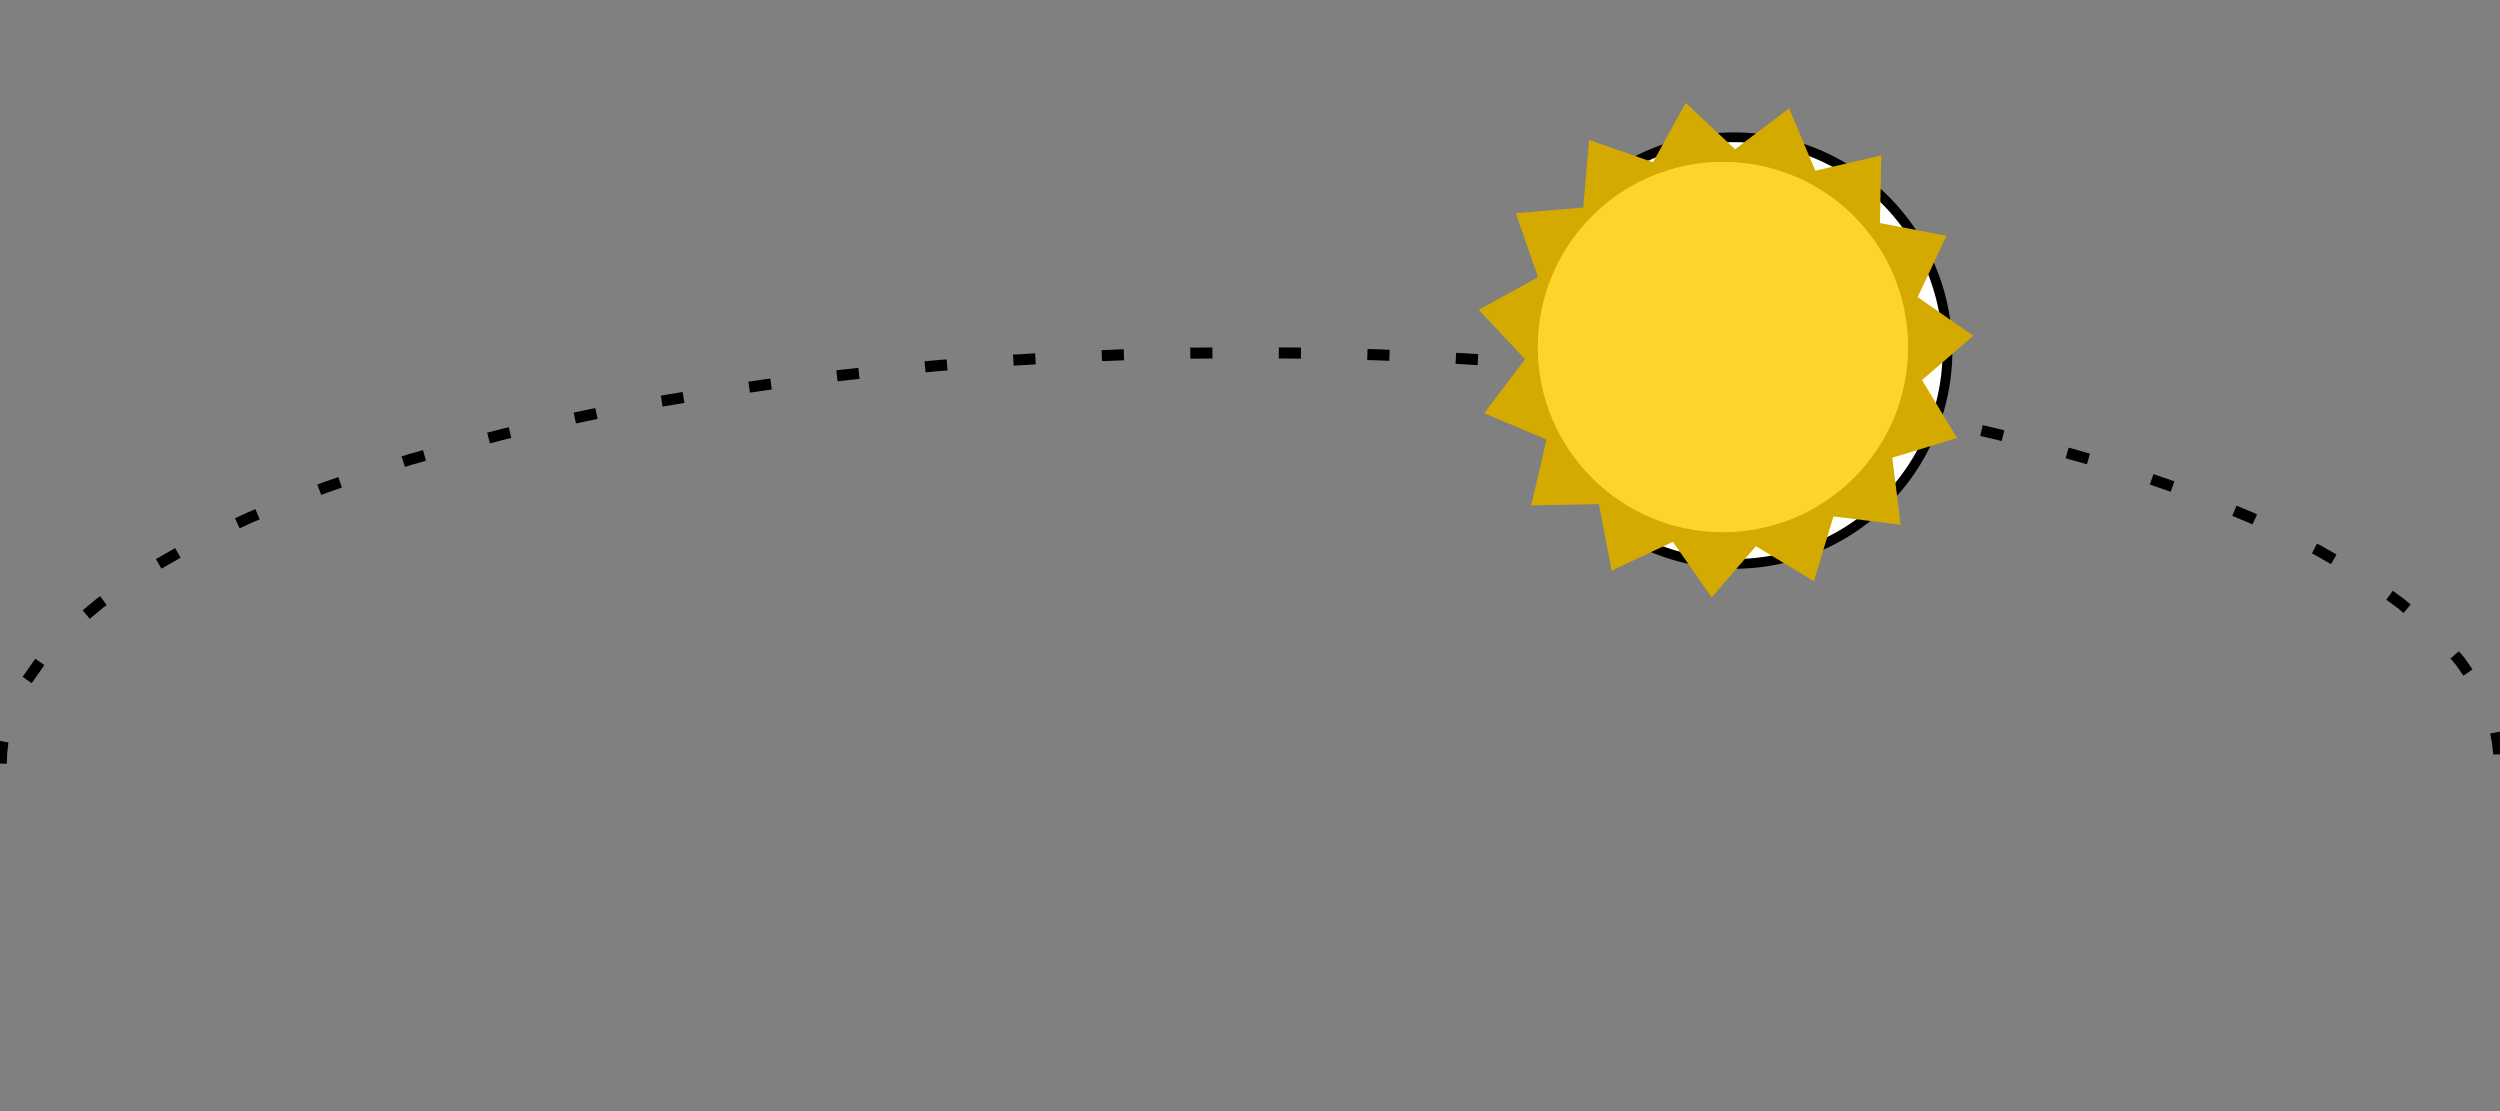 <?xml version="1.0" encoding="UTF-8" standalone="no"?>
<!-- Created with Inkscape (http://www.inkscape.org/) -->

<svg
   xmlns:dc="http://purl.org/dc/elements/1.1/"
   xmlns:cc="http://creativecommons.org/ns#"
   xmlns:rdf="http://www.w3.org/1999/02/22-rdf-syntax-ns#"
   xmlns:svg="http://www.w3.org/2000/svg"
   xmlns="http://www.w3.org/2000/svg"
   xmlns:sodipodi="http://sodipodi.sourceforge.net/DTD/sodipodi-0.dtd"
   xmlns:inkscape="http://www.inkscape.org/namespaces/inkscape"
   width="630"
   height="280"
   viewBox="0 0 166.688 74.083"
   version="1.1"
   id="svg8"
   inkscape:version="0.92.3 (2405546, 2018-03-11)"
   sodipodi:docname="LineaConSol22.svg">
  <rect x="0" y="0" width="166.688" height="74.083" fill="#808080" stroke="none"/>
  <defs
     id="defs2" />
  <sodipodi:namedview
     id="base"
     pagecolor="#ffffff"
     bordercolor="#666666"
     borderopacity="1.0"
     inkscape:pageopacity="0.0"
     inkscape:pageshadow="2"
     inkscape:zoom="0.7"
     inkscape:cx="43.881883"
     inkscape:cy="72.574142"
     inkscape:document-units="mm"
     inkscape:current-layer="layer2"
     showgrid="false"
     inkscape:window-width="1920"
     inkscape:window-height="1027"
     inkscape:window-x="-8"
     inkscape:window-y="-8"
     inkscape:window-maximized="1"
     units="px" />
  <g
     inkscape:label="Base"
     inkscape:groupmode="layer"
     id="layer1"
     transform="translate(0,-222.917)"
     style="display:inline"
     sodipodi:insensitive="true" />
  <g
     inkscape:groupmode="layer"
     id="layer2"
     inkscape:label="Dibujo"
     style="display:inline"
     transform="translate(0,-141.817)">
    <path
       style="color:#000000;font-style:normal;font-variant:normal;font-weight:normal;font-stretch:normal;font-size:medium;line-height:normal;font-family:sans-serif;font-variant-ligatures:normal;font-variant-position:normal;font-variant-caps:normal;font-variant-numeric:normal;font-variant-alternates:normal;font-feature-settings:normal;text-indent:0;text-align:start;text-decoration:none;text-decoration-line:none;text-decoration-style:solid;text-decoration-color:#000000;letter-spacing:normal;word-spacing:normal;text-transform:none;writing-mode:lr-tb;direction:ltr;text-orientation:mixed;dominant-baseline:auto;baseline-shift:baseline;text-anchor:start;white-space:normal;shape-padding:0;clip-rule:nonzero;display:inline;overflow:visible;visibility:visible;opacity:1;isolation:auto;mix-blend-mode:normal;color-interpolation:sRGB;color-interpolation-filters:linearRGB;solid-color:#000000;solid-opacity:1;vector-effect:none;fill:#000000;fill-opacity:1;fill-rule:nonzero;stroke:none;stroke-width:0.738;stroke-linecap:butt;stroke-linejoin:miter;stroke-miterlimit:4;stroke-dasharray:1.476, 4.428;stroke-dashoffset:0;stroke-opacity:1;color-rendering:auto;image-rendering:auto;shape-rendering:auto;text-rendering:auto;enable-background:accumulate"
       d="m 85.262,165.716 1.477,0.014 0.006,-0.738 -1.477,-0.012 z m -5.904,-0.721 0.008,0.738 1.475,-0.012 -0.006,-0.738 z m 11.801,0.83 0.697,0.018 h 0.006 l 0.766,0.031 0.031,-0.736 -0.771,-0.033 h -0.004 -0.004 l -0.701,-0.018 z m -16.324,-0.721 h -0.004 -0.004 l -1.381,0.059 0.029,0.736 1.377,-0.057 h 0.006 l 0.086,-0.004 -0.018,-0.736 z m 22.211,0.971 1.473,0.088 0.043,-0.736 -1.473,-0.088 z m -29.504,-0.613 0.045,0.736 1.473,-0.086 -0.043,-0.736 z m 35.389,1.008 1.203,0.092 h 0.006 l 0.256,0.023 0.068,-0.734 -0.262,-0.023 h -0.002 l -0.004,-0.002 -1.211,-0.092 z m -40.412,-0.645 -0.004,0.002 h -0.002 l -0.869,0.08 0.068,0.736 0.863,-0.082 h 0.006 l 0.596,-0.045 -0.057,-0.736 z m 46.277,1.184 1.467,0.164 0.082,-0.732 -1.467,-0.164 z m -53.033,-0.502 0.082,0.734 1.467,-0.164 -0.082,-0.734 z m 58.889,1.205 1.064,0.137 0.008,0.002 0.383,0.057 0.109,-0.73 -0.391,-0.057 -0.004,-0.002 h -0.004 l -1.072,-0.139 z m -63.754,-0.594 h -0.004 l -0.004,0.002 -0.994,0.146 0.107,0.73 0.988,-0.146 0.008,-0.002 0.459,-0.059 -0.094,-0.732 z m 69.578,1.461 1.457,0.244 0.121,-0.727 -1.455,-0.246 z m -76.418,-0.383 0.123,0.729 1.455,-0.244 -0.123,-0.729 z m 82.223,1.428 0.18,0.033 v 0.002 l 1.258,0.264 0.15,-0.723 -1.256,-0.264 -0.004,-0.002 h -0.002 l -0.189,-0.035 z m -88.031,-0.297 0.152,0.723 1.443,-0.305 -0.152,-0.723 z m 93.781,1.557 1.059,0.246 0.006,0.002 h 0.002 l 0.361,0.094 0.184,-0.713 -0.369,-0.096 -0.004,-0.002 h -0.004 l -1.066,-0.25 z m -98.58,-0.469 h -0.004 l -0.004,0.002 -0.961,0.248 0.184,0.715 0.953,-0.248 h 0.002 l 0.006,-0.002 0.463,-0.107 -0.168,-0.719 z m 104.275,1.955 1.42,0.404 0.201,-0.711 -1.418,-0.404 z m -110.459,-0.277 -0.006,0.002 h -0.004 l -0.482,0.152 0.221,0.703 0.473,-0.148 0.01,-0.002 0.924,-0.264 -0.201,-0.709 z m 116.074,2.031 1.395,0.482 0.242,-0.697 -1.396,-0.482 z m -121.744,-0.168 -0.004,0.002 -0.006,0.002 -0.432,0.164 0.262,0.691 0.422,-0.16 0.01,-0.004 0.949,-0.328 -0.242,-0.697 z m 127.24,2.256 1.094,0.457 0.004,0.002 0.01,0.004 0.236,0.109 0.311,-0.668 -0.25,-0.117 -0.006,-0.002 -0.006,-0.004 -1.107,-0.463 z m -132.352,-0.219 -0.006,0.004 -0.006,0.002 -0.805,0.373 0.311,0.67 0.791,-0.367 0.012,-0.006 0.533,-0.223 -0.285,-0.68 z m 137.664,2.723 0.24,0.125 0.016,0.008 1.016,0.58 0.367,-0.641 -1.031,-0.588 -0.008,-0.006 -0.006,-0.002 -0.258,-0.133 z m -143.752,0.377 0.365,0.641 1.281,-0.734 -0.365,-0.641 z m 148.709,2.713 0.742,0.539 0.014,0.012 0.006,0.004 0.391,0.326 0.473,-0.566 -0.41,-0.342 -0.01,-0.008 -0.01,-0.008 -0.762,-0.555 z m -152.695,-0.043 -0.01,0.008 -0.01,0.008 -0.877,0.732 0.473,0.566 0.859,-0.717 0.006,-0.006 0.014,-0.01 0.248,-0.182 -0.434,-0.596 z m 156.975,3.961 0.336,0.389 0.006,0.006 0.525,0.752 0.604,-0.424 -0.547,-0.781 -0.01,-0.014 -0.014,-0.016 -0.342,-0.395 z m -161.879,1.221 0.604,0.424 0.848,-1.207 -0.604,-0.424 z m 164.525,3.779 0.121,0.633 0.08,0.689 0.002,0.012 0.002,0.07 0.736,-0.029 -0.002,-0.096 -0.002,-0.016 -0.002,-0.014 -0.08,-0.703 -0.002,-0.014 -0.002,-0.014 -0.127,-0.658 z m -166.201,0.52 -0.002,0.014 -0.002,0.014 -0.082,0.703 -0.002,0.014 v 0.016 l -0.027,0.707 0.738,0.027 0.025,-0.68 0.002,-0.012 0.074,-0.662 0.002,-0.01 0.01,-0.051 -0.725,-0.139 z"
       id="path1158-0-7-3"
       inkscape:connector-curvature="0" />
    <g
       id="g852"
       transform="translate(31.75,-19.579)">
      <g
         transform="matrix(0.916,0,0,0.916,68.87,166.594)"
         id="g840">
        <g
           inkscape:label="Base"
           id="layer1-3"
           transform="translate(0,-257.312)"
           style="display:inline" />
        <g
           id="layer2-5"
           inkscape:label="Dibujo"
           style="display:inline"
           transform="translate(0,-176.213)">
          <path
             style="display:inline;opacity:1;fill:#ffffff;fill-opacity:1;stroke:#000000;stroke-width:0.711;stroke-miterlimit:4;stroke-dasharray:none"
             d="m 16.384,180.531 a 15.526,15.526 0 0 1 15.526,15.526 15.526,15.526 0 0 1 -15.526,15.525 15.526,15.526 0 0 1 -8.717,-2.696 13.371,13.371 0 0 0 3.74,0.542 13.371,13.371 0 0 0 13.371,-13.371 13.371,13.371 0 0 0 -13.371,-13.371 13.371,13.371 0 0 0 -3.785,0.555 15.526,15.526 0 0 1 8.762,-2.709 z"
             id="path1161-1-4-0-2"
             inkscape:connector-curvature="0" />
        </g>
      </g>
      <g
         transform="matrix(0.777,0,0,0.777,65.347,166.775)"
         id="g828">
        <g
           inkscape:label="Base"
           id="layer1-9"
           transform="translate(0,-250.698)"
           style="display:inline" />
        <g
           id="layer2-8"
           inkscape:label="Dibujo"
           style="display:inline"
           transform="translate(0,-169.598)">
          <g
             id="g1167-33-1"
             transform="matrix(1.789,0,0,1.789,8.681,44.232)"
             style="display:inline;opacity:1"
             inkscape:export-xdpi="212.74001"
             inkscape:export-ydpi="212.74001">
            <path
               inkscape:transform-center-y="-0.57727714"
               inkscape:transform-center-x="0.57728035"
               d="M 16.465,91.38 13.242,90.976 12.301,94.085 9.521,92.404 7.396,94.862 5.54,92.196 2.6,93.576 1.989,90.386 l -3.248,0.065 0.739,-3.163 -2.994,-1.261 1.962,-2.589 -2.222,-2.37 2.845,-1.567 -1.066,-3.069 3.237,-0.274 0.274,-3.237 3.069,1.066 1.567,-2.845 2.37,2.222 2.589,-1.962 1.261,2.994 3.163,-0.739 -0.065,3.248 3.19,0.611 -1.381,2.94 2.666,1.856 -2.457,2.125 1.681,2.78 -3.109,0.941 z"
               inkscape:randomized="0"
               inkscape:rounded="0"
               inkscape:flatsided="false"
               sodipodi:arg2="0.99483767"
               sodipodi:arg1="0.78539816"
               sodipodi:r2="9.5860929"
               sodipodi:r1="11.941854"
               sodipodi:cy="82.936172"
               sodipodi:cx="8.0212927"
               sodipodi:sides="15"
               id="path1163-6-5"
               style="opacity:1;fill:#d4aa00;fill-opacity:1;stroke:none;stroke-width:0.421;stroke-miterlimit:4;stroke-dasharray:none"
               sodipodi:type="star" />
            <circle
               r="8.882"
               cy="82.852"
               cx="7.938"
               id="path1161-7-0"
               style="opacity:1;fill:#ffd42a;fill-opacity:1;stroke:none;stroke-width:0.529;stroke-miterlimit:4;stroke-dasharray:none" />
          </g>
        </g>
      </g>
    </g>
  </g>
</svg>
